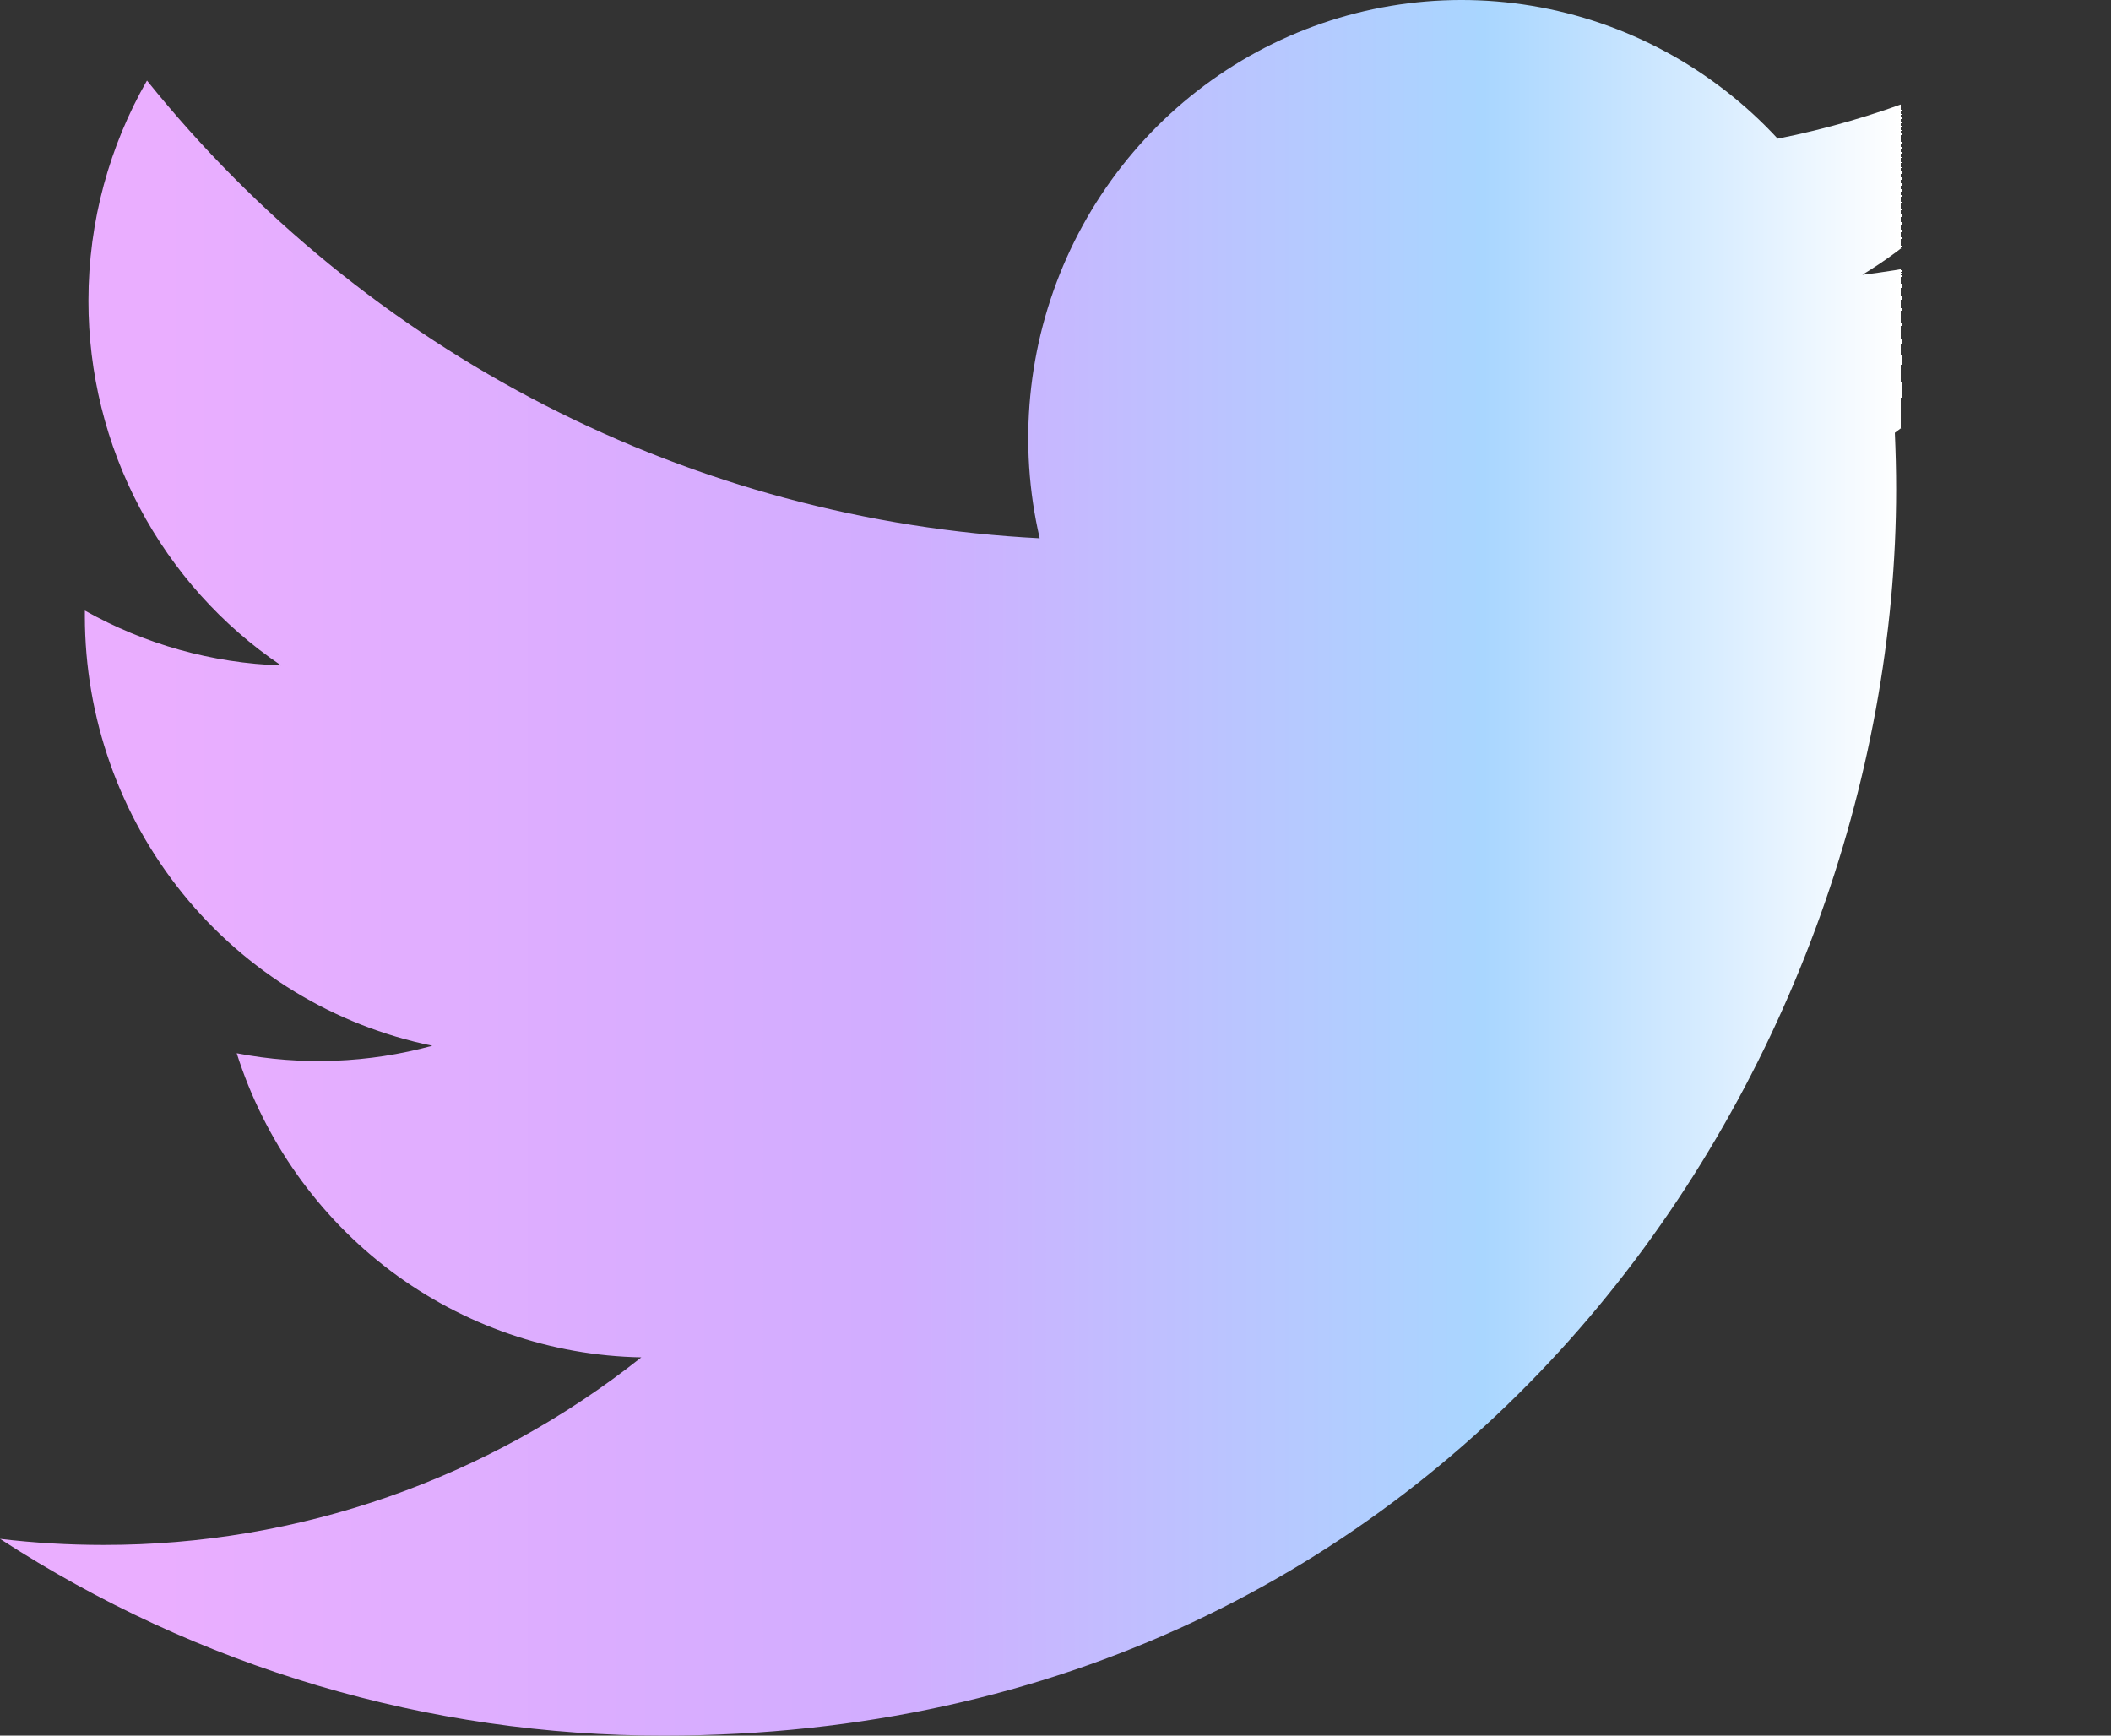 <svg width="45" height="37" viewBox="0 0 45 37" fill="none" xmlns="http://www.w3.org/2000/svg">
<rect x="0" y="0" width="45" height="37" fill="#333333" stroke="none"/>
<path d="M45 4.389C43.345 5.131 41.567 5.632 39.699 5.858C41.627 4.691 43.07 2.854 43.757 0.691C41.946 1.779 39.963 2.545 37.895 2.956C36.505 1.454 34.663 0.459 32.656 0.124C30.649 -0.21 28.588 0.135 26.795 1.106C25.002 2.077 23.576 3.62 22.738 5.495C21.901 7.37 21.698 9.472 22.163 11.475C18.492 11.288 14.901 10.323 11.622 8.642C8.344 6.961 5.452 4.602 3.133 1.717C2.341 3.1 1.885 4.704 1.885 6.411C1.884 7.949 2.258 9.463 2.975 10.819C3.691 12.175 4.727 13.331 5.991 14.185C4.525 14.138 3.091 13.737 1.809 13.016V13.136C1.809 15.293 2.547 17.383 3.897 19.052C5.247 20.721 7.126 21.866 9.216 22.293C7.856 22.665 6.43 22.72 5.046 22.453C5.635 24.309 6.784 25.931 8.33 27.094C9.877 28.256 11.744 28.9 13.671 28.936C10.4 31.533 6.362 32.941 2.204 32.935C1.467 32.935 0.731 32.892 0 32.805C4.22 35.549 9.133 37.006 14.15 37C31.135 37 40.42 22.772 40.42 10.432C40.42 10.031 40.41 9.627 40.392 9.226C42.198 7.905 43.757 6.269 44.996 4.395L45 4.389Z" fill="url(#paint0_linear_46_516)"/>
<defs>
<linearGradient id="paint0_linear_46_516" x1="3.418" y1="18.5" x2="40.532" y2="18.5" gradientUnits="userSpaceOnUse">
<stop stop-color="#EAAEFF"/>
<stop offset="0.422" stop-color="#D1ADFF"/>
<stop offset="0.76" stop-color="#A9D6FF"/>
<stop offset="1" stop-color="white"/>
<stop offset="1" stop-color="white" stop-opacity="0"/>
</linearGradient>
</defs>
</svg>

